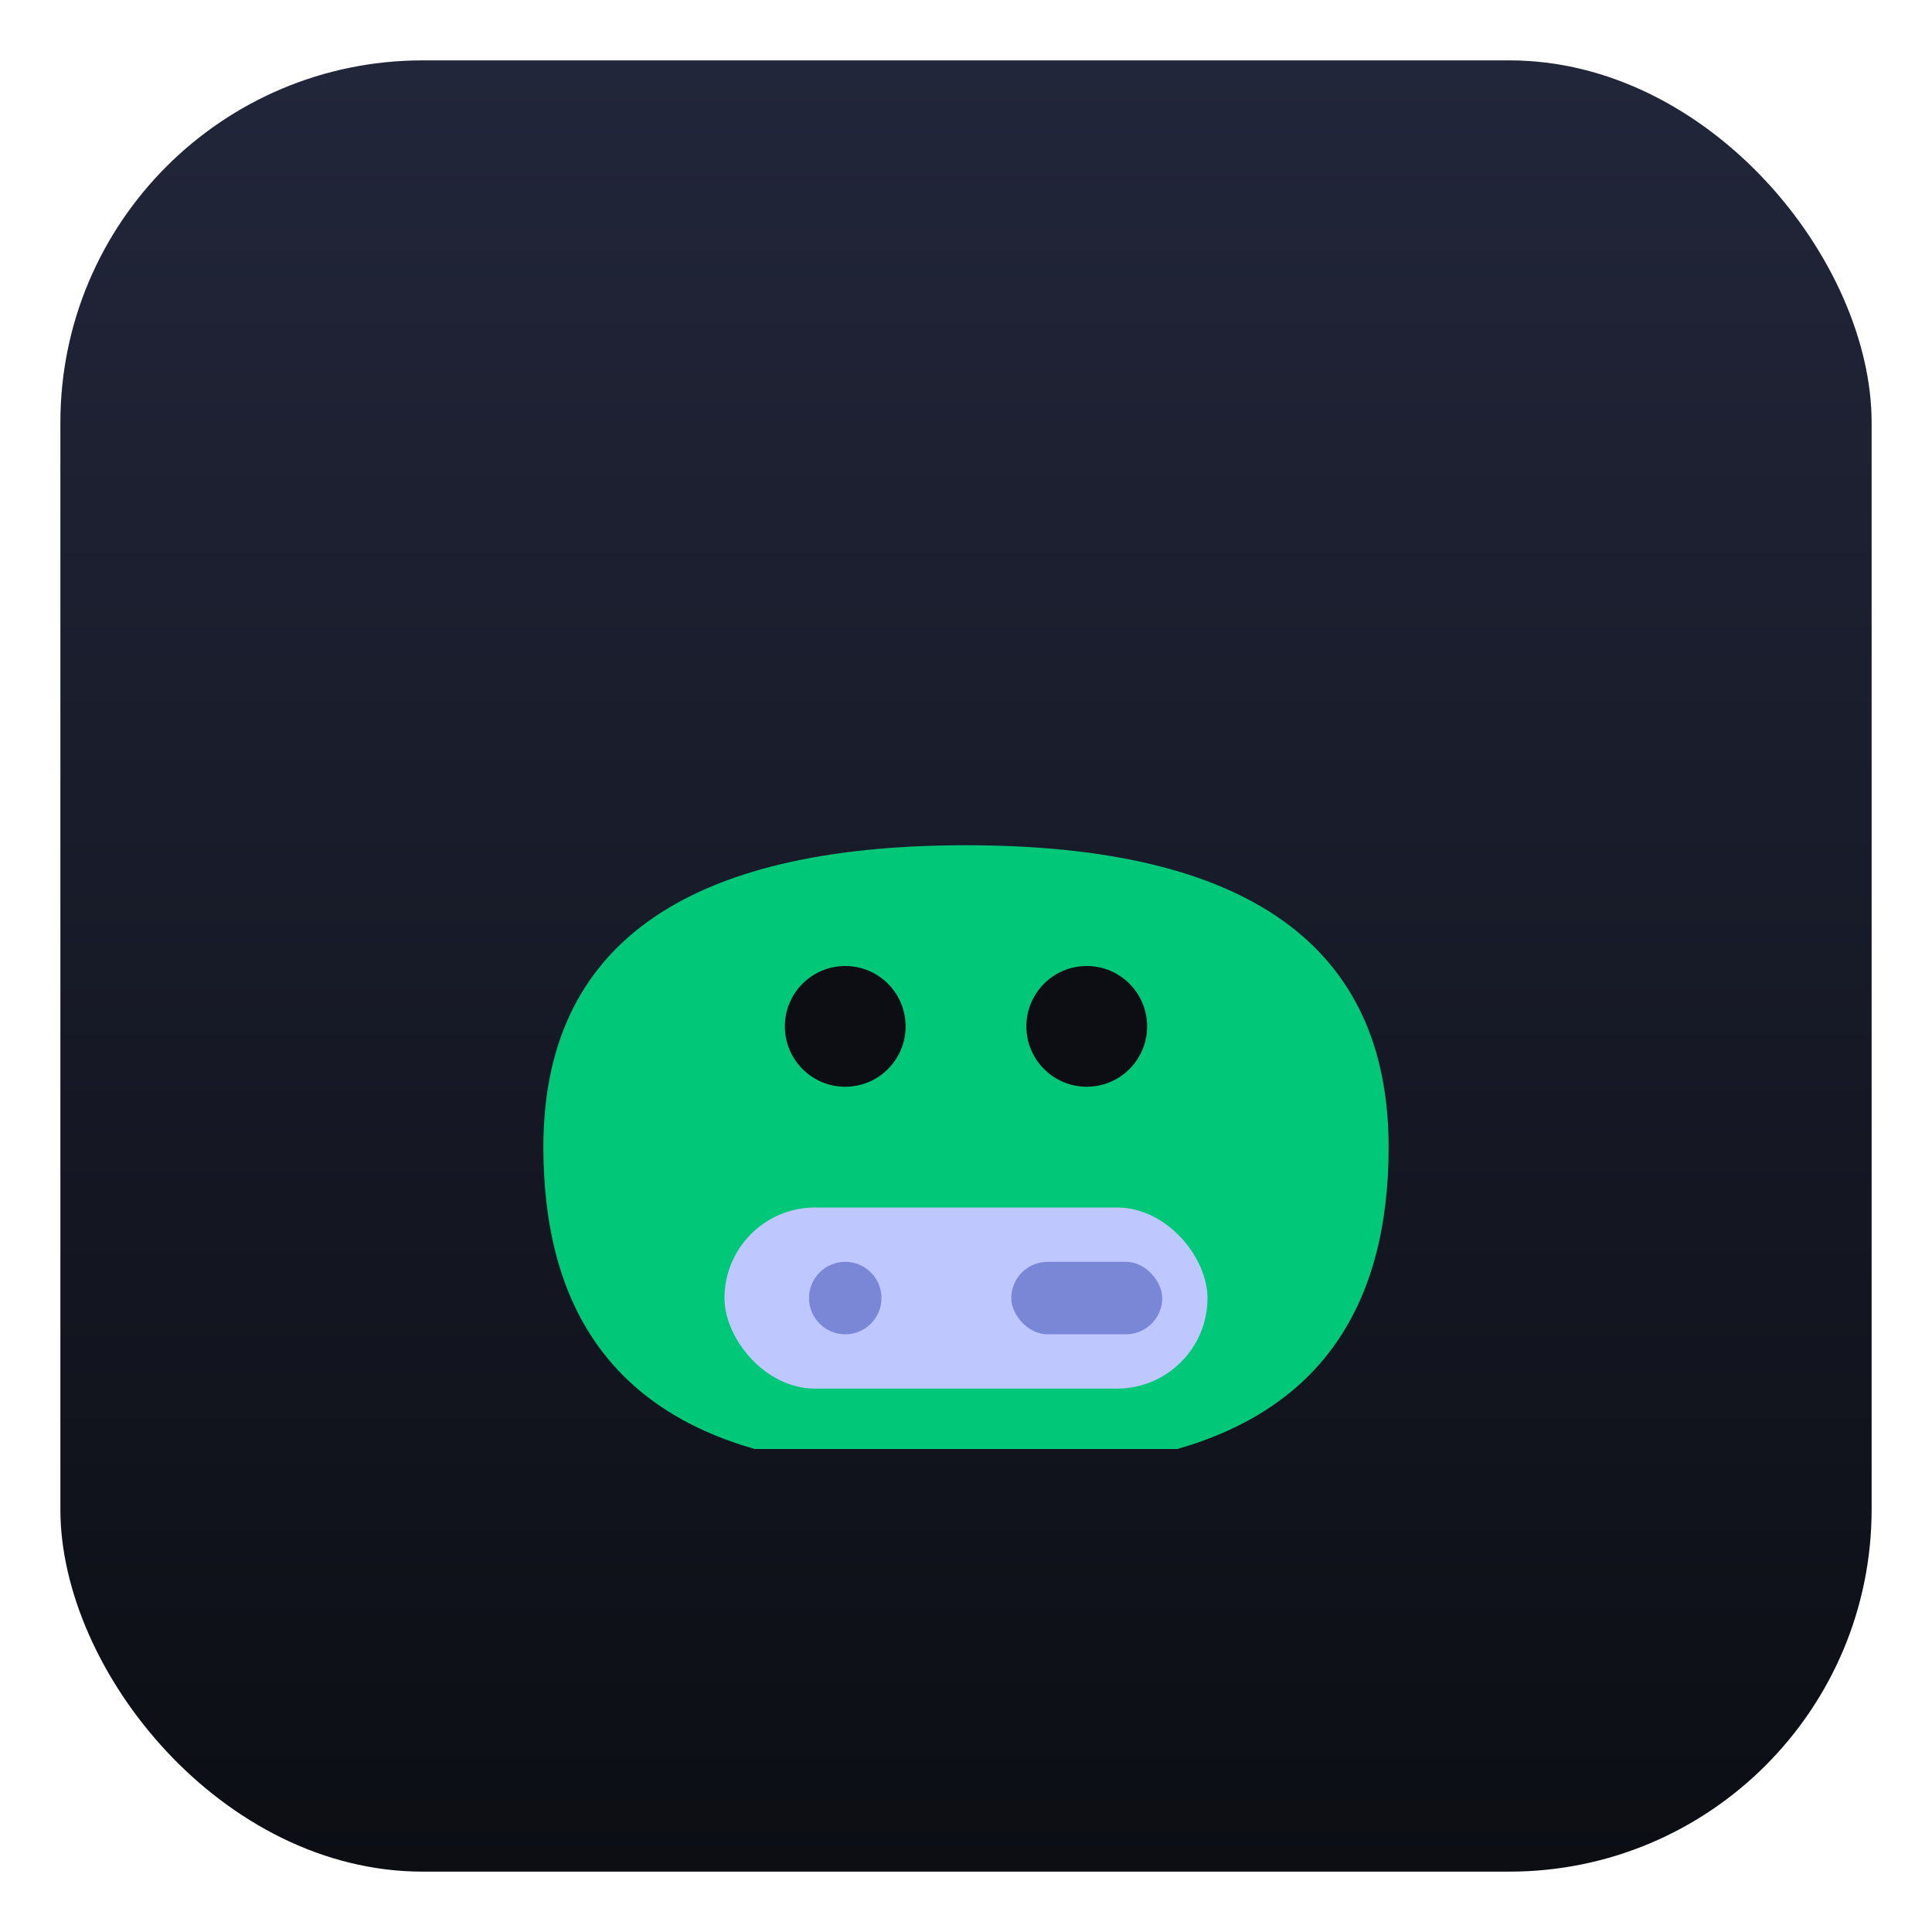 <svg xmlns="http://www.w3.org/2000/svg" viewBox="0 0 64 64">
  <defs>
    <linearGradient id="g" x1="0" y1="0" x2="0" y2="1">
      <stop offset="0%" stop-color="#22263a"/>
      <stop offset="100%" stop-color="#0c0e14"/>
    </linearGradient>
  </defs>
  <rect x="2" y="2" width="60" height="60" rx="12" fill="url(#g)"/>
  <!-- Snake head -->
  <path d="M18 38 q0-10 14-10 q14 0 14 10 q0 8-7 10 h-14 q-7-2-7-10z" fill="#00c878"/>
  <!-- Eyes -->
  <circle cx="28" cy="34" r="2" fill="#0c0e14"/>
  <circle cx="36" cy="34" r="2" fill="#0c0e14"/>
  <!-- Gamepad in mouth -->
  <rect x="24" y="40" width="16" height="6" rx="3" fill="#bfc7ff"/>
  <circle cx="28" cy="43" r="1.2" fill="#7a86d6"/>
  <rect x="33.5" y="41.8" width="5" height="2.4" rx="1.2" fill="#7a86d6"/>
</svg>
